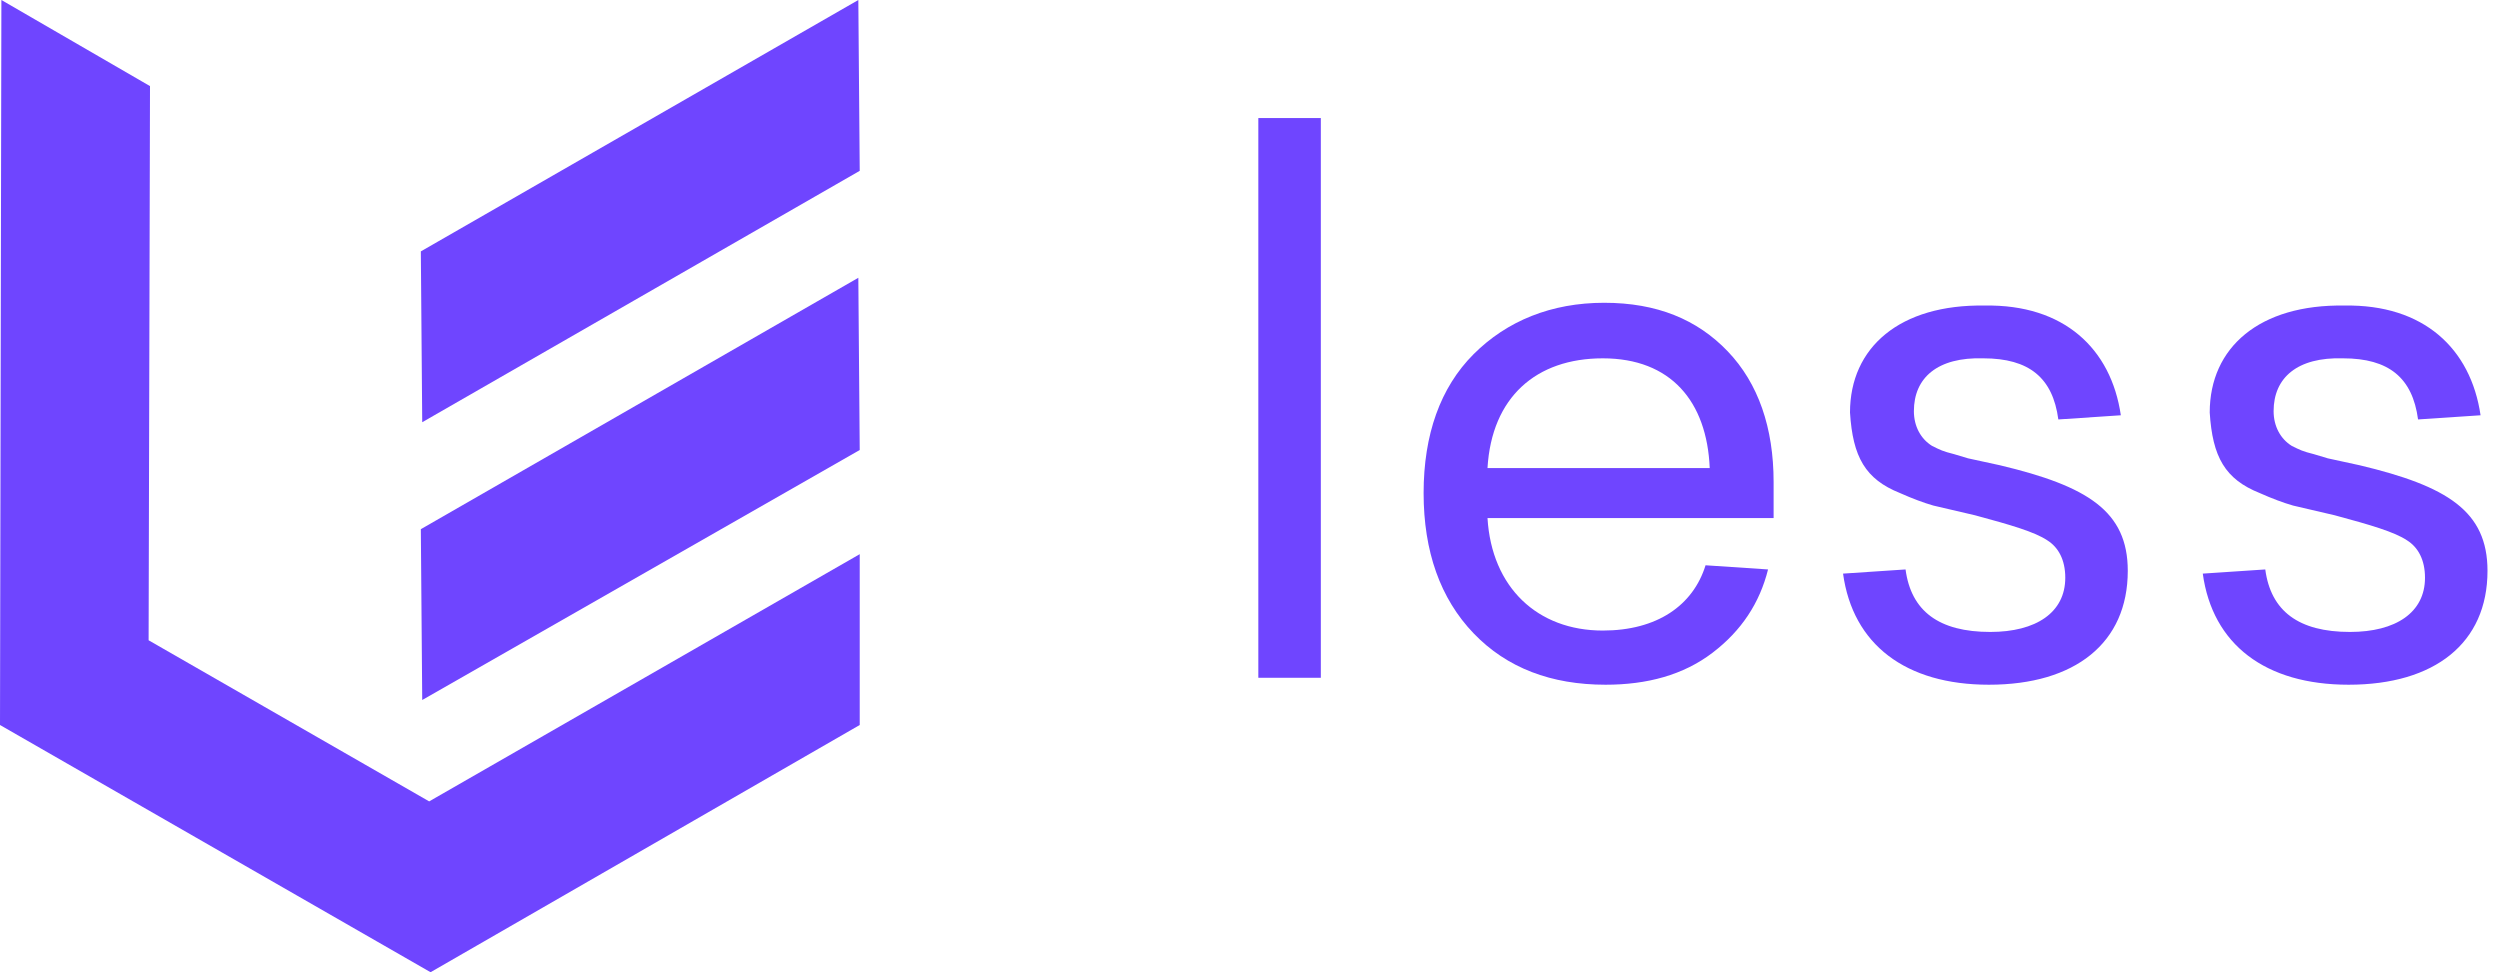 <svg width="180" height="70" viewBox="0 0 180 70" fill="none" xmlns="http://www.w3.org/2000/svg">
<path d="M61.8 0L30.3 18.1L30.4 30.4L61.9 12.3L61.8 0Z" fill="#6F45FF"/>
<path d="M61.8 20L30.3 38.1L30.4 50.4L61.9 32.4L61.8 20Z" fill="#6F45FF"/>
<path d="M61.9 52.2V39.9L30.9 57.7L10.7 46.1L10.8 6.2L0.1 0L0 52.2L31 70L61.9 52.2Z" fill="#6F45FF"/>
<path d="M95.1 48.8H90.6V8.5H95.1V48.8Z" fill="#6F45FF"/>
<path d="M127.5 37.3H107.1C107.4 42.3 110.7 45.4 115.4 45.4C119.3 45.4 121.9 43.6 122.8 40.7L127.3 41C126.7 43.4 125.4 45.4 123.3 47C121.2 48.6 118.6 49.3 115.6 49.3C111.7 49.3 108.5 48.1 106.1 45.6C103.7 43.1 102.5 39.7 102.5 35.5C102.5 31.3 103.7 27.9 106.1 25.5C108.5 23.1 111.7 21.8 115.5 21.8C119.3 21.8 122.2 23 124.4 25.3C126.6 27.6 127.7 30.8 127.7 34.7V37.3H127.5ZM107.1 33.7H123.1C122.9 28.9 120.3 25.8 115.4 25.8C110.6 25.8 107.4 28.6 107.1 33.7Z" fill="#6F45FF"/>
<path d="M152.7 29.9L148.2 30.2C147.8 27.2 146.1 25.8 142.8 25.8C139.5 25.7 137.8 27.2 137.8 29.6C137.8 30.7 138.3 31.6 139.1 32.1C139.7 32.4 139.9 32.5 140.7 32.7L141.7 33C142.2 33.1 143.5 33.4 144 33.5C150.3 35 153.2 36.8 153.2 41.1C153.2 46.3 149.4 49.3 143.2 49.3C137.2 49.3 133.4 46.4 132.7 41.3L137.2 41C137.6 44 139.6 45.5 143.3 45.5C146.6 45.5 148.7 44.1 148.7 41.6C148.7 40.3 148.2 39.4 147.4 38.9C146.5 38.3 144.8 37.8 142.2 37.1L139.2 36.4C138.5 36.2 137.7 35.9 136.8 35.5C134.3 34.5 133.4 32.9 133.2 29.7C133.2 25 136.8 21.9 142.9 22C148.6 21.9 152 25.1 152.7 29.9Z" fill="#6F45FF"/>
<path d="M178.6 29.9L174.1 30.2C173.7 27.2 172 25.8 168.7 25.8C165.4 25.7 163.7 27.2 163.7 29.6C163.7 30.7 164.2 31.6 165 32.1C165.6 32.4 165.8 32.5 166.6 32.7L167.6 33C168.1 33.1 169.4 33.4 169.9 33.5C176.2 35 179.1 36.8 179.1 41.1C179.1 46.3 175.3 49.3 169.1 49.3C163.1 49.3 159.3 46.4 158.6 41.3L163.1 41C163.5 44 165.5 45.5 169.2 45.5C172.5 45.5 174.6 44.1 174.6 41.6C174.6 40.3 174.1 39.4 173.3 38.9C172.4 38.3 170.7 37.8 168.1 37.1L165.1 36.4C164.4 36.2 163.6 35.9 162.7 35.5C160.2 34.5 159.3 32.9 159.1 29.7C159.1 25 162.7 21.9 168.8 22C174.5 21.9 177.9 25.1 178.6 29.9Z" fill="#6F45FF"/>
</svg>
